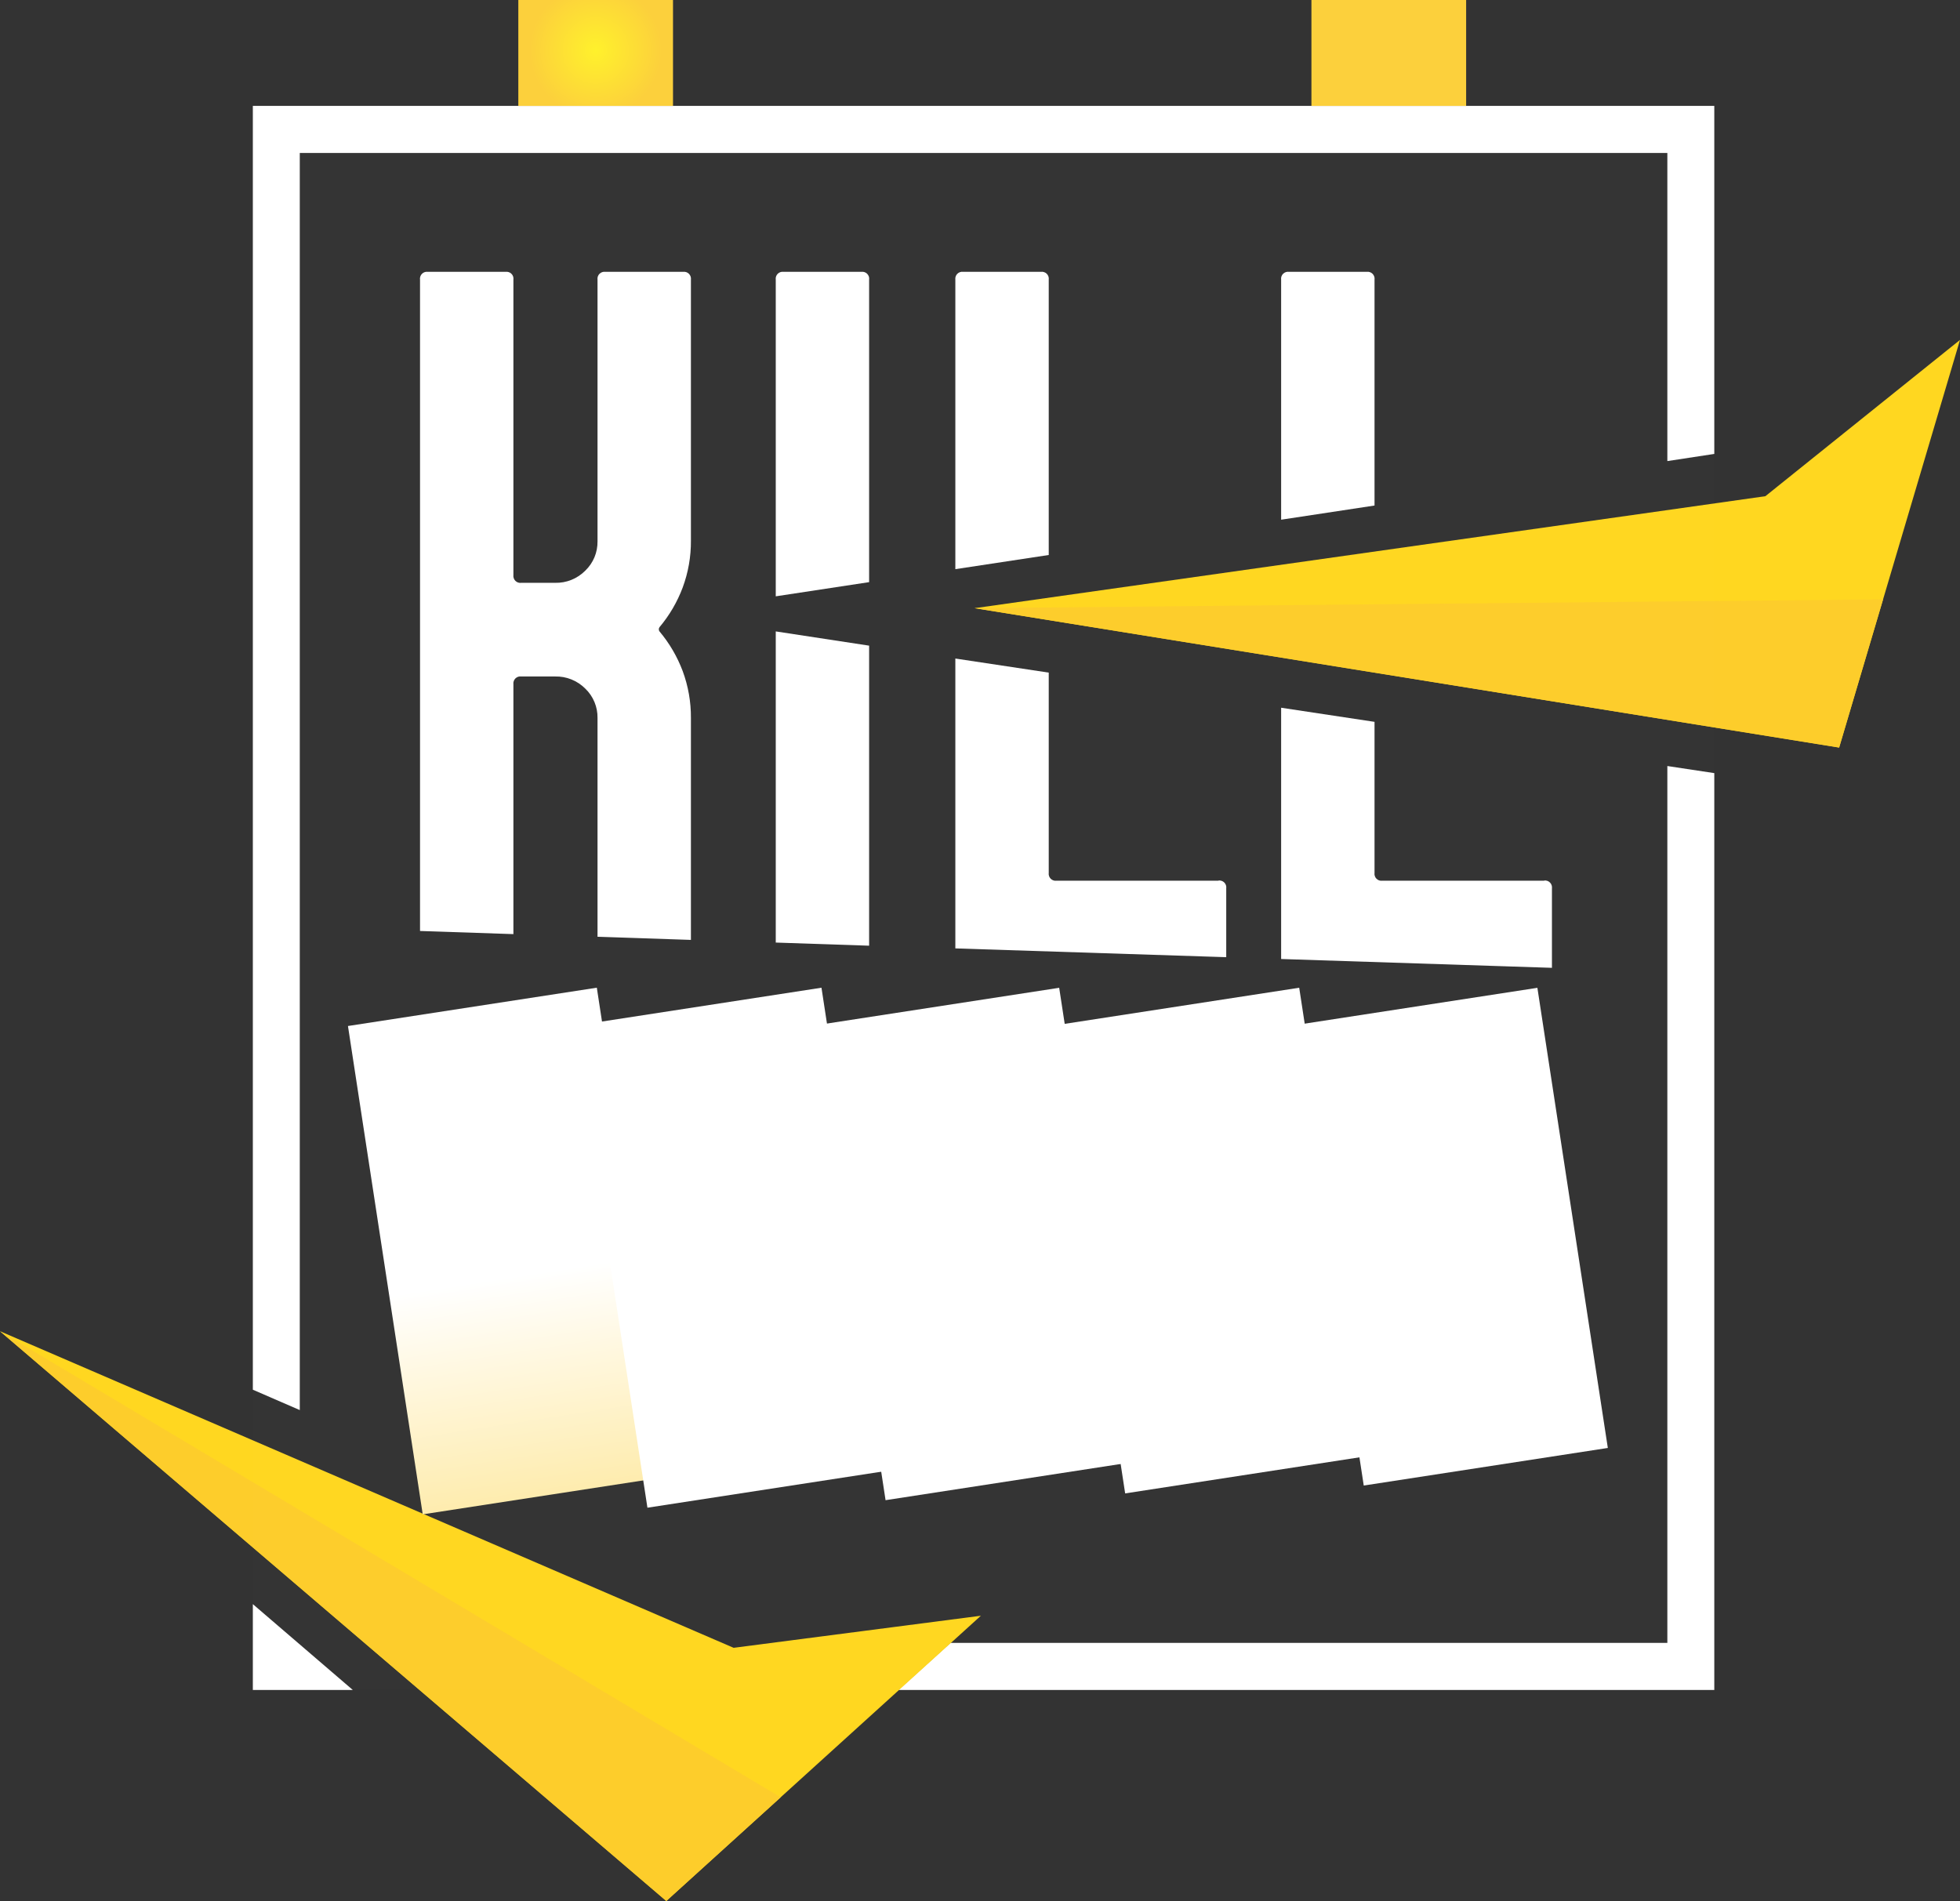 <svg width="100" height="97" viewBox="0 0 100 97" fill="none" xmlns="http://www.w3.org/2000/svg">
<rect x="0" y="0" width="100" height="97" fill="#333333" stroke="none"/>
<path d="M12.9 81.852V86.232H18L12.9 81.852Z" fill="white"/>
<path d="M12.9 5.403V70.911L15.295 71.95V7.806H85.069V23.527L87.464 23.162V5.403H12.9Z" fill="white"/>
<path d="M85.069 83.829H48.492L45.834 86.232H87.464V39.449L85.069 39.087V83.829Z" fill="white"/>
<path d="M33.995 97L50.045 82.444L37.43 84.081L0 67.927L33.995 97Z" fill="#FFD720"/>
<path d="M33.995 97L39.83 91.709L0 67.927L33.995 97Z" fill="#FDCD2B"/>
<path d="M90.07 25.319L49.725 31.033L93.834 38.145L100 17.344L90.07 25.319Z" fill="#FFD720"/>
<path d="M49.723 31.033L96.075 30.583L93.833 38.145L49.723 31.033Z" fill="#FDCD2B"/>
<path d="M34.832 29.976C35.115 29.212 35.257 28.402 35.251 27.587V14.272C35.258 14.218 35.253 14.162 35.236 14.11C35.218 14.058 35.189 14.01 35.15 13.971C35.111 13.932 35.064 13.903 35.012 13.885C34.96 13.868 34.904 13.863 34.85 13.87H30.885C30.831 13.863 30.775 13.868 30.723 13.886C30.671 13.904 30.624 13.933 30.585 13.972C30.546 14.011 30.517 14.059 30.5 14.111C30.483 14.164 30.478 14.22 30.486 14.274V27.619C30.49 27.898 30.437 28.176 30.33 28.434C30.222 28.692 30.063 28.924 29.862 29.118C29.66 29.321 29.42 29.481 29.155 29.588C28.89 29.695 28.606 29.746 28.321 29.739H26.598C26.543 29.747 26.488 29.742 26.435 29.725C26.383 29.708 26.335 29.678 26.296 29.639C26.257 29.6 26.227 29.553 26.21 29.5C26.192 29.448 26.187 29.392 26.194 29.337V14.274C26.202 14.22 26.198 14.164 26.181 14.111C26.164 14.059 26.135 14.011 26.096 13.972C26.058 13.933 26.01 13.903 25.958 13.886C25.906 13.868 25.851 13.863 25.797 13.87H21.827C21.773 13.863 21.718 13.868 21.666 13.886C21.614 13.903 21.567 13.933 21.528 13.972C21.49 14.011 21.461 14.058 21.444 14.11C21.426 14.163 21.422 14.218 21.43 14.272V47.504L26.194 47.664V34.92C26.187 34.865 26.192 34.809 26.21 34.757C26.227 34.705 26.257 34.657 26.296 34.618C26.335 34.579 26.383 34.55 26.435 34.532C26.488 34.515 26.543 34.51 26.598 34.518H28.321C28.606 34.511 28.89 34.562 29.155 34.669C29.42 34.776 29.66 34.935 29.862 35.138C30.063 35.331 30.222 35.563 30.329 35.82C30.437 36.078 30.49 36.355 30.486 36.633V47.799L35.251 47.959V36.633C35.256 35.818 35.114 35.009 34.832 34.244C34.555 33.507 34.155 32.822 33.649 32.22C33.626 32.188 33.613 32.15 33.613 32.11C33.613 32.071 33.626 32.032 33.649 32.001C34.156 31.398 34.556 30.714 34.832 29.976Z" fill="white"/>
<path d="M39.579 32.218V48.095L44.343 48.255V32.945L39.579 32.218ZM43.946 13.87H39.975C39.921 13.863 39.866 13.868 39.814 13.886C39.762 13.904 39.715 13.933 39.677 13.972C39.639 14.011 39.61 14.059 39.593 14.111C39.576 14.163 39.571 14.218 39.579 14.272V30.428L44.343 29.704V14.272C44.351 14.218 44.347 14.162 44.33 14.11C44.312 14.058 44.283 14.011 44.245 13.972C44.206 13.932 44.159 13.903 44.107 13.885C44.055 13.868 44 13.863 43.946 13.87Z" fill="white"/>
<path d="M53.108 13.87H49.143C49.089 13.862 49.033 13.867 48.981 13.885C48.929 13.902 48.882 13.932 48.843 13.971C48.804 14.01 48.774 14.057 48.757 14.11C48.74 14.162 48.735 14.217 48.742 14.272V29.042L53.507 28.319V14.272C53.515 14.218 53.51 14.162 53.493 14.11C53.476 14.057 53.447 14.01 53.408 13.971C53.369 13.932 53.322 13.902 53.27 13.885C53.218 13.867 53.162 13.862 53.108 13.87ZM62.164 44.938H53.908C53.853 44.946 53.798 44.941 53.746 44.924C53.693 44.906 53.646 44.877 53.607 44.838C53.568 44.799 53.539 44.751 53.522 44.699C53.504 44.647 53.499 44.591 53.507 44.536V34.321L48.742 33.602V48.393L62.563 48.841V45.331C62.571 45.276 62.566 45.221 62.549 45.169C62.532 45.117 62.502 45.069 62.464 45.031C62.425 44.992 62.378 44.962 62.326 44.945C62.274 44.928 62.218 44.923 62.164 44.93" fill="white"/>
<path d="M69.728 13.87H65.763C65.709 13.862 65.654 13.867 65.602 13.885C65.549 13.902 65.502 13.932 65.463 13.971C65.425 14.01 65.395 14.057 65.378 14.11C65.361 14.162 65.356 14.218 65.364 14.272V26.518L70.129 25.795V14.272C70.137 14.217 70.132 14.162 70.114 14.11C70.097 14.057 70.067 14.01 70.029 13.971C69.99 13.932 69.942 13.902 69.89 13.885C69.838 13.867 69.783 13.862 69.728 13.87ZM78.785 44.938H70.528C70.474 44.946 70.418 44.941 70.366 44.924C70.314 44.906 70.267 44.877 70.228 44.838C70.189 44.799 70.16 44.751 70.143 44.699C70.126 44.647 70.121 44.591 70.129 44.536V36.833L65.364 36.113V48.934L79.181 49.384C79.182 49.359 79.182 49.334 79.181 49.309V45.332C79.188 45.278 79.183 45.222 79.166 45.17C79.148 45.117 79.119 45.07 79.08 45.031C79.041 44.992 78.994 44.962 78.942 44.945C78.89 44.928 78.834 44.923 78.78 44.93" fill="white"/>
<path d="M30.45 50.398L17.753 52.353L21.568 77.271L34.265 75.316L30.45 50.398Z" fill="url(#paint0_linear)"/>
<path d="M41.912 50.399L29.268 52.347L33.032 76.932L45.676 74.985L41.912 50.399Z" fill="url(#paint1_linear)"/>
<path d="M54.04 50.403L41.476 52.338L45.182 76.548L57.746 74.613L54.04 50.403Z" fill="url(#paint2_linear)"/>
<path d="M66.286 50.4L53.751 52.331L57.406 76.202L69.941 74.272L66.286 50.4Z" fill="url(#paint3_linear)"/>
<path d="M78.438 50.404L65.984 52.322L69.579 75.801L82.032 73.883L78.438 50.404Z" fill="url(#paint4_linear)"/>
<path d="M34.337 0H26.445V5.403H34.337V0Z" fill="url(#paint5_radial)"/>
<path d="M74.803 0H66.91V5.403H74.803V0Z" fill="url(#paint6_radial)"/>
<g opacity="0.3">
<g opacity="0.3">
<g opacity="0.3">
<g opacity="0.3">
<path opacity="0.3" d="M87.464 5.403H12.9V86.23H87.464V5.403Z" fill="url(#paint7_linear)"/>
</g>
</g>
</g>
</g>
<defs>
<linearGradient id="paint0_linear" x1="26.47" y1="65.095" x2="30.971" y2="94.318" gradientUnits="userSpaceOnUse">
<stop stop-color="white"/>
<stop offset="1" stop-color="#FDCD2B"/>
</linearGradient>
<linearGradient id="paint1_linear" x1="2.73404e+06" y1="-415188" x2="2.7344e+06" y2="-412846" gradientUnits="userSpaceOnUse">
<stop stop-color="white"/>
<stop offset="1" stop-color="#FDCD2B"/>
</linearGradient>
<linearGradient id="paint2_linear" x1="2.69251e+06" y1="-406511" x2="2.69287e+06" y2="-404185" gradientUnits="userSpaceOnUse">
<stop stop-color="white"/>
<stop offset="1" stop-color="#FDCD2B"/>
</linearGradient>
<linearGradient id="paint3_linear" x1="2.65514e+06" y1="-398460" x2="2.6555e+06" y2="-396139" gradientUnits="userSpaceOnUse">
<stop stop-color="white"/>
<stop offset="1" stop-color="#FDCD2B"/>
</linearGradient>
<linearGradient id="paint4_linear" x1="2.61168e+06" y1="-389479" x2="2.61203e+06" y2="-387173" gradientUnits="userSpaceOnUse">
<stop stop-color="white"/>
<stop offset="1" stop-color="#FDCD2B"/>
</linearGradient>
<radialGradient id="paint5_radial" cx="0" cy="0" r="1" gradientUnits="userSpaceOnUse" gradientTransform="translate(30.392 2.57) scale(3.379 3.389)">
<stop stop-color="#FFF12C"/>
<stop offset="1" stop-color="#FCD03C"/>
</radialGradient>
<radialGradient id="paint6_radial" cx="0" cy="0" r="1" gradientUnits="userSpaceOnUse" gradientTransform="translate(1486.67 -67196.9) scale(167.005 114.334)">
<stop stop-color="#FFF12C"/>
<stop offset="1" stop-color="#FCD03C"/>
</radialGradient>
<linearGradient id="paint7_linear" x1="12.9" y1="45.735" x2="87.464" y2="45.735" gradientUnits="userSpaceOnUse">
<stop stop-color="white"/>
<stop offset="1" stop-color="white"/>
</linearGradient>
</defs>
</svg>
